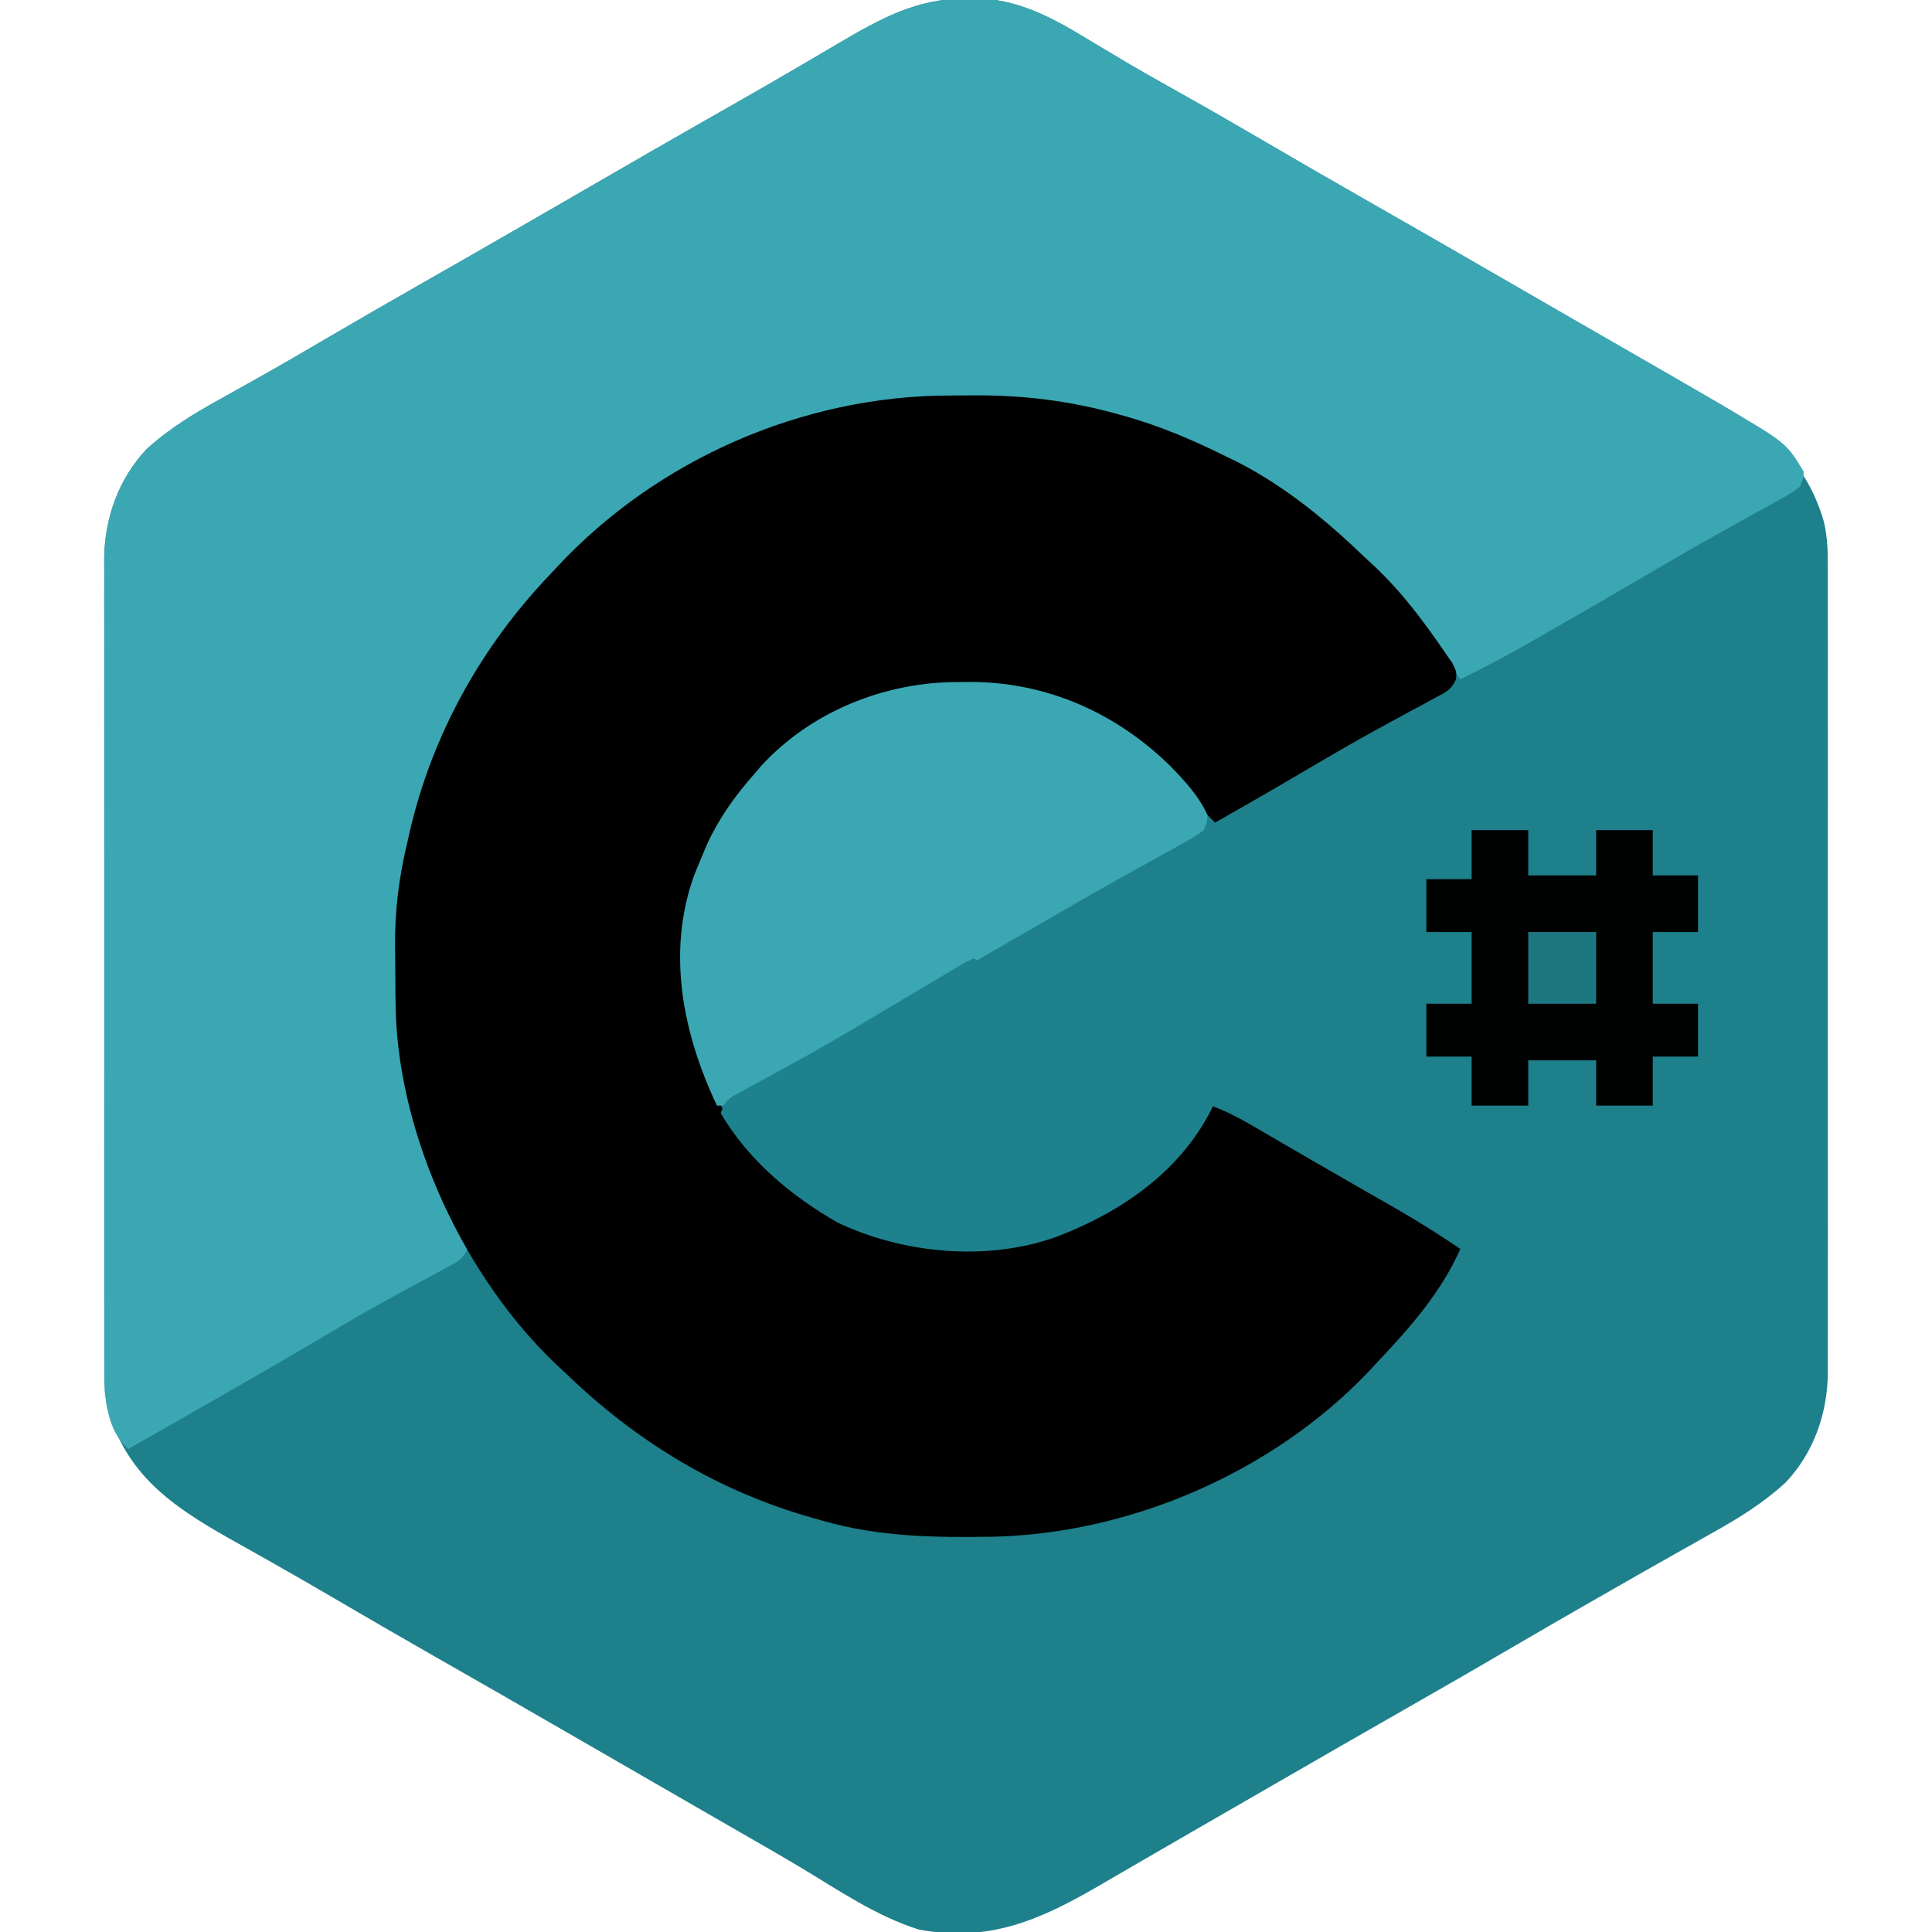 <?xml version="1.0" encoding="UTF-8"?>
<svg version="1.1" xmlns="http://www.w3.org/2000/svg" width="512" height="512">
<path d="M0 0 C0.726 -0.024 1.453 -0.049 2.201 -0.074 C13.578 -0.134 23.151 5.021 32.625 10.812 C34.735 12.073 36.845 13.332 38.957 14.59 C40.016 15.224 41.075 15.858 42.167 16.511 C47.005 19.378 51.906 22.127 56.812 24.875 C64.583 29.243 72.308 33.682 80 38.188 C88.699 43.283 97.43 48.319 106.188 53.312 C118.513 60.341 130.81 67.417 143.095 74.516 C147.416 77.012 151.738 79.506 156.061 82 C158.219 83.244 160.377 84.489 162.534 85.735 C168.109 88.953 173.687 92.166 179.27 95.371 C185.626 99.023 191.976 102.688 198.312 106.375 C199.06 106.81 199.807 107.244 200.577 107.692 C214.111 115.616 223.131 123.215 227.666 138.644 C228.665 142.865 228.727 146.921 228.693 151.242 C228.698 152.183 228.703 153.123 228.708 154.093 C228.72 157.217 228.71 160.341 228.701 163.465 C228.705 165.716 228.71 167.967 228.717 170.219 C228.73 176.314 228.725 182.408 228.715 188.503 C228.708 194.891 228.715 201.28 228.72 207.668 C228.725 219.081 228.716 230.493 228.701 241.906 C228.687 252.238 228.69 262.571 228.704 272.903 C228.72 284.923 228.726 296.943 228.717 308.963 C228.712 315.318 228.711 321.673 228.721 328.028 C228.73 334.004 228.724 339.979 228.707 345.955 C228.703 348.143 228.704 350.332 228.71 352.521 C228.719 355.517 228.708 358.512 228.693 361.508 C228.7 362.367 228.707 363.226 228.714 364.111 C228.61 374.962 224.989 385.407 217.429 393.355 C211.575 398.642 205.382 402.554 198.5 406.375 C196.777 407.35 195.054 408.326 193.332 409.302 C191.537 410.317 189.739 411.327 187.94 412.335 C182.593 415.337 177.272 418.385 171.95 421.43 C170.18 422.442 168.409 423.453 166.637 424.463 C159.171 428.724 151.732 433.032 144.312 437.375 C135.717 442.407 127.089 447.379 118.438 452.312 C106.112 459.341 93.815 466.417 81.53 473.516 C78.294 475.386 75.057 477.254 71.82 479.121 C70.745 479.741 69.67 480.361 68.563 481 C66.408 482.243 64.253 483.486 62.097 484.728 C57.07 487.626 52.045 490.528 47.028 493.444 C45.263 494.469 43.497 495.494 41.73 496.518 C39.523 497.798 37.318 499.08 35.113 500.365 C19.447 509.442 6.191 515.094 -12.129 511.746 C-23.376 508.227 -33.412 501.34 -43.44 495.313 C-48.779 492.127 -54.172 489.034 -59.562 485.938 C-61.748 484.679 -63.932 483.419 -66.117 482.16 C-67.202 481.535 -68.287 480.91 -69.405 480.266 C-74.834 477.138 -80.261 474.006 -85.688 470.875 C-87.298 469.946 -87.298 469.946 -88.941 468.998 C-94.334 465.887 -99.727 462.775 -105.117 459.66 C-116.924 452.84 -128.748 446.052 -140.592 439.298 C-149.622 434.147 -158.616 428.938 -167.581 423.677 C-173.036 420.482 -178.513 417.332 -184.02 414.227 C-185.277 413.516 -186.534 412.805 -187.791 412.094 C-190.185 410.74 -192.584 409.395 -194.986 408.055 C-210.362 399.366 -222.222 391.069 -227.225 373.487 C-227.691 371.359 -227.815 369.494 -227.819 367.319 C-227.823 366.516 -227.827 365.713 -227.831 364.885 C-227.83 364.009 -227.829 363.133 -227.828 362.23 C-227.831 361.294 -227.834 360.358 -227.837 359.394 C-227.846 356.252 -227.847 353.109 -227.849 349.966 C-227.853 347.716 -227.858 345.466 -227.864 343.215 C-227.877 337.095 -227.883 330.975 -227.888 324.855 C-227.891 321.031 -227.895 317.207 -227.899 313.383 C-227.911 302.789 -227.922 292.194 -227.925 281.6 C-227.925 280.922 -227.926 280.244 -227.926 279.546 C-227.926 278.866 -227.926 278.187 -227.926 277.486 C-227.927 276.11 -227.927 274.733 -227.928 273.356 C-227.928 272.673 -227.928 271.99 -227.928 271.286 C-227.932 260.229 -227.95 249.172 -227.973 238.115 C-227.997 226.753 -228.009 215.392 -228.01 204.031 C-228.011 197.656 -228.017 191.28 -228.035 184.905 C-228.052 178.905 -228.054 172.905 -228.045 166.905 C-228.044 164.707 -228.049 162.508 -228.059 160.31 C-228.071 157.3 -228.065 154.292 -228.055 151.282 C-228.063 150.419 -228.071 149.556 -228.079 148.667 C-227.992 137.797 -224.364 127.418 -216.848 119.417 C-210.666 113.792 -203.921 109.762 -196.625 105.75 C-195.379 105.053 -194.133 104.355 -192.889 103.656 C-190.989 102.589 -189.088 101.523 -187.186 100.46 C-181.307 97.176 -175.493 93.787 -169.688 90.375 C-161.093 85.342 -152.464 80.371 -143.812 75.438 C-134.717 70.251 -125.63 65.048 -116.562 59.812 C-115.496 59.197 -114.43 58.581 -113.332 57.947 C-110.117 56.09 -106.902 54.233 -103.688 52.375 C-80.416 38.926 -80.416 38.926 -70.672 33.367 C-70.086 33.033 -69.499 32.698 -68.895 32.354 C-66.531 31.005 -64.166 29.656 -61.801 28.309 C-52.382 22.94 -43.005 17.501 -33.675 11.978 C-22.723 5.536 -12.972 0.022 0 0 Z " fill="#1D808B" transform="translate(255.688,-0.375)"/>
<path d="M0 0 C0.726 -0.024 1.453 -0.049 2.201 -0.074 C13.578 -0.134 23.151 5.021 32.625 10.812 C34.735 12.073 36.845 13.332 38.957 14.59 C40.016 15.224 41.075 15.858 42.167 16.511 C47.005 19.378 51.906 22.127 56.812 24.875 C64.583 29.243 72.308 33.682 80 38.188 C88.699 43.283 97.43 48.319 106.188 53.312 C118.513 60.341 130.81 67.417 143.095 74.516 C147.416 77.012 151.738 79.506 156.061 82 C158.219 83.244 160.377 84.489 162.534 85.735 C168.109 88.953 173.687 92.166 179.27 95.371 C185.626 99.023 191.976 102.688 198.312 106.375 C199.06 106.81 199.807 107.244 200.577 107.692 C217.736 117.738 217.736 117.738 222.312 125.375 C222.225 127.291 222.225 127.291 221.312 129.375 C219.01 131.076 219.01 131.076 215.934 132.773 C214.797 133.41 213.661 134.047 212.49 134.703 C211.244 135.385 209.997 136.068 208.75 136.75 C207.467 137.465 206.185 138.181 204.904 138.898 C202.943 139.997 200.981 141.094 199.017 142.187 C193.065 145.498 187.183 148.922 181.312 152.375 C172.99 157.246 164.648 162.083 156.282 166.88 C155.074 167.573 153.866 168.267 152.659 168.962 C145.648 172.997 138.6 176.861 131.312 180.375 C130.851 179.732 130.39 179.089 129.914 178.426 C128.122 175.944 126.318 173.471 124.505 171.004 C123.356 169.435 122.219 167.856 121.082 166.277 C100.969 139.09 72.646 120 40.062 111 C39.201 110.761 38.339 110.523 37.451 110.277 C25.411 107.14 13.386 106.02 0.981 106.059 C-1.12 106.062 -3.221 106.039 -5.322 106.014 C-14.812 105.97 -23.451 107.174 -32.688 109.375 C-33.459 109.548 -34.23 109.721 -35.025 109.9 C-60.969 115.863 -84.532 129.003 -103.688 147.375 C-104.631 148.244 -105.575 149.113 -106.547 150.008 C-130.701 172.688 -148.524 208.653 -149.833 242.084 C-149.853 245.628 -149.873 249.172 -149.873 252.715 C-149.875 254.973 -149.893 257.231 -149.912 259.488 C-149.963 272.001 -148.491 283.712 -144.938 295.75 C-144.677 296.645 -144.417 297.54 -144.149 298.462 C-141.312 307.988 -137.934 317.273 -133.25 326.062 C-131.688 329.375 -131.688 329.375 -131.779 331.388 C-133.098 334.274 -134.883 334.986 -137.656 336.477 C-138.693 337.044 -139.73 337.611 -140.799 338.195 C-142.476 339.089 -142.476 339.089 -144.188 340 C-146.502 341.263 -148.816 342.527 -151.129 343.793 C-152.261 344.408 -153.393 345.024 -154.559 345.658 C-158.462 347.8 -162.302 350.031 -166.125 352.312 C-184.512 363.228 -203.111 373.788 -221.688 384.375 C-226.186 380.462 -227.312 374.716 -227.96 368.955 C-228.07 366.468 -228.088 363.998 -228.068 361.508 C-228.073 360.567 -228.078 359.627 -228.083 358.657 C-228.095 355.533 -228.085 352.409 -228.076 349.285 C-228.08 347.034 -228.085 344.783 -228.092 342.531 C-228.105 336.436 -228.1 330.342 -228.09 324.247 C-228.083 317.859 -228.09 311.47 -228.095 305.082 C-228.1 293.669 -228.091 282.257 -228.076 270.844 C-228.062 260.512 -228.065 250.179 -228.079 239.847 C-228.095 227.827 -228.101 215.807 -228.092 203.787 C-228.087 197.432 -228.086 191.077 -228.096 184.722 C-228.105 178.746 -228.099 172.771 -228.082 166.795 C-228.078 164.607 -228.079 162.418 -228.085 160.229 C-228.094 157.233 -228.083 154.238 -228.068 151.242 C-228.075 150.383 -228.082 149.524 -228.089 148.639 C-227.985 137.782 -224.355 127.409 -216.848 119.417 C-210.666 113.792 -203.921 109.762 -196.625 105.75 C-195.379 105.053 -194.133 104.355 -192.889 103.656 C-190.989 102.589 -189.088 101.523 -187.186 100.46 C-181.307 97.176 -175.493 93.787 -169.688 90.375 C-161.093 85.342 -152.464 80.371 -143.812 75.438 C-134.717 70.251 -125.63 65.048 -116.562 59.812 C-115.496 59.197 -114.43 58.581 -113.332 57.947 C-110.117 56.09 -106.902 54.233 -103.688 52.375 C-80.416 38.926 -80.416 38.926 -70.672 33.367 C-70.086 33.033 -69.499 32.698 -68.895 32.354 C-66.531 31.005 -64.166 29.656 -61.801 28.309 C-52.382 22.94 -43.005 17.501 -33.675 11.978 C-22.723 5.536 -12.972 0.022 0 0 Z " fill="#3BA7B3" transform="translate(255.688,-0.375)"/>
<path d="M0 0 C2.174 -0.002 4.348 -0.02 6.523 -0.039 C19.308 -0.093 31.539 1.391 43.892 4.81 C44.824 5.067 45.755 5.323 46.715 5.588 C55.948 8.241 64.55 11.922 73.142 16.185 C74.154 16.678 75.166 17.17 76.208 17.677 C88.97 24.254 99.867 33.269 110.142 43.185 C110.994 43.974 111.846 44.763 112.724 45.576 C119.868 52.372 125.598 60.068 131.142 68.185 C131.762 69.076 132.382 69.967 133.021 70.885 C134.142 73.185 134.142 73.185 134.007 75.144 C132.78 78.039 131.17 78.672 128.419 80.146 C126.916 80.967 126.916 80.967 125.383 81.804 C124.293 82.384 123.203 82.963 122.079 83.56 C119.789 84.808 117.5 86.058 115.212 87.31 C114.626 87.629 114.04 87.948 113.435 88.277 C107.371 91.583 101.409 95.06 95.454 98.56 C93.482 99.717 91.509 100.873 89.536 102.029 C88.619 102.567 87.702 103.104 86.758 103.658 C81.244 106.877 75.696 110.037 70.142 113.185 C67.121 110.252 64.414 107.35 61.954 103.935 C51.177 90.019 35.326 80.763 17.982 77.611 C3.037 75.954 -10.915 76.353 -24.858 82.185 C-25.775 82.558 -26.691 82.93 -27.635 83.314 C-45.375 91.357 -58.717 106.103 -65.796 124.06 C-68.978 132.798 -70.181 140.309 -70.108 149.56 C-70.116 150.537 -70.124 151.515 -70.132 152.521 C-70.079 172.389 -61.948 191.139 -48.007 205.291 C-31.647 220.903 -11.742 225.887 10.361 225.435 C16.255 225.205 21.584 224.171 27.142 222.185 C28.133 221.833 29.124 221.481 30.146 221.119 C47.383 214.448 59.331 203.518 69.142 188.185 C72.774 189.55 76.051 191.183 79.404 193.135 C80.428 193.728 81.452 194.322 82.507 194.934 C83.604 195.574 84.7 196.213 85.829 196.873 C87.568 197.883 89.307 198.893 91.046 199.903 C92.248 200.601 93.45 201.3 94.651 201.999 C98.866 204.449 103.091 206.881 107.322 209.302 C108.487 209.971 109.653 210.639 110.819 211.308 C113.019 212.569 115.221 213.828 117.424 215.084 C123.49 218.569 129.383 222.213 135.142 226.185 C130.06 237.674 121.712 247.133 113.142 256.185 C112.322 257.07 111.502 257.954 110.657 258.865 C85.37 285.275 48.068 301.487 11.65 302.424 C-3.89 302.671 -18.812 302.543 -33.858 298.185 C-34.691 297.955 -35.525 297.724 -36.383 297.486 C-61.63 290.35 -83.094 277.295 -101.858 259.185 C-102.71 258.396 -103.562 257.607 -104.44 256.795 C-128.609 233.805 -145.854 197.005 -146.981 163.532 C-147.062 159.956 -147.089 156.381 -147.098 152.804 C-147.108 150.586 -147.139 148.368 -147.171 146.15 C-147.242 136.435 -146.138 127.639 -143.858 118.185 C-143.685 117.415 -143.512 116.645 -143.333 115.851 C-137.386 89.919 -124.231 66.32 -105.858 47.185 C-105.401 46.692 -104.945 46.199 -104.474 45.691 C-77.838 16.95 -39.111 -0.004 0 0 Z " fill="#000000" transform="translate(251.858,104.815)"/>
<path d="M0 0 C0.977 -0.008 1.954 -0.015 2.961 -0.023 C23.072 0.03 41.367 8.169 55.648 22.141 C59.482 26.049 63.35 30.226 65.625 35.25 C65.518 37.175 65.518 37.175 64.625 39.25 C62.354 40.935 62.354 40.935 59.316 42.613 C58.19 43.245 57.064 43.877 55.904 44.528 C54.665 45.206 53.426 45.884 52.188 46.562 C50.911 47.274 49.636 47.987 48.362 48.701 C45.735 50.172 43.106 51.638 40.474 53.1 C34.779 56.272 29.14 59.543 23.5 62.812 C21.352 64.054 19.203 65.295 17.055 66.535 C15.995 67.148 14.935 67.76 13.843 68.391 C8.438 71.513 3.032 74.631 -2.375 77.75 C-8.934 81.534 -15.493 85.318 -22.051 89.105 C-27.451 92.224 -32.853 95.339 -38.256 98.451 C-41.375 100.25 -44.49 102.054 -47.605 103.859 C-49.529 104.969 -51.452 106.078 -53.375 107.188 C-54.26 107.702 -55.144 108.217 -56.056 108.747 C-56.862 109.211 -57.669 109.674 -58.5 110.152 C-59.204 110.56 -59.908 110.967 -60.633 111.386 C-62.375 112.25 -62.375 112.25 -64.375 112.25 C-73.313 93.35 -77.748 72.017 -70.569 51.629 C-69.878 49.82 -69.127 48.034 -68.375 46.25 C-67.917 45.163 -67.46 44.077 -66.988 42.957 C-63.724 35.901 -59.518 30.053 -54.375 24.25 C-53.867 23.648 -53.359 23.046 -52.836 22.426 C-39.44 7.69 -19.602 -0.154 0 0 Z " fill="#3BA7B3" transform="translate(254.375,180.75)"/>
<path d="M0 0 C2 1 2 1 3.308 2.372 C5.384 4.369 7.563 5.621 10.066 7.047 C11.097 7.638 12.128 8.228 13.19 8.837 C14.303 9.468 15.416 10.099 16.562 10.75 C18.313 11.751 20.063 12.752 21.813 13.753 C23.64 14.798 25.468 15.841 27.296 16.883 C33.273 20.295 39.229 23.744 45.188 27.188 C51.451 30.804 57.716 34.418 64 38 C55.824 55.888 39.462 67.186 21.527 73.93 C3.325 80.311 -18.766 78.211 -36 70 C-48.346 62.958 -59.76 53.396 -67 41 C-65.722 37.166 -64.525 36.894 -61.031 34.996 C-59.476 34.14 -59.476 34.14 -57.888 33.268 C-56.211 32.362 -56.211 32.362 -54.5 31.438 C-52.188 30.167 -49.877 28.895 -47.566 27.621 C-46.435 27 -45.303 26.378 -44.137 25.738 C-40.198 23.556 -36.308 21.3 -32.438 19 C-31.797 18.622 -31.157 18.244 -30.498 17.854 C-27.321 15.976 -24.15 14.089 -20.981 12.198 C-17.679 10.229 -14.371 8.27 -11.062 6.312 C-10 5.675 -8.938 5.038 -7.844 4.381 C-6.855 3.798 -5.866 3.214 -4.848 2.613 C-3.961 2.085 -3.074 1.557 -2.16 1.013 C-1.447 0.679 -0.735 0.344 0 0 Z " fill="#1D828D" transform="translate(258,254)"/>
<path d="M0 0 C4.95 0 9.9 0 15 0 C15 3.96 15 7.92 15 12 C20.94 12 26.88 12 33 12 C33 8.04 33 4.08 33 0 C37.95 0 42.9 0 48 0 C48 3.96 48 7.92 48 12 C51.96 12 55.92 12 60 12 C60 16.95 60 21.9 60 27 C56.04 27 52.08 27 48 27 C48 33.27 48 39.54 48 46 C51.96 46 55.92 46 60 46 C60 50.62 60 55.24 60 60 C56.04 60 52.08 60 48 60 C48 64.29 48 68.58 48 73 C43.05 73 38.1 73 33 73 C33 69.04 33 65.08 33 61 C27.06 61 21.12 61 15 61 C15 64.96 15 68.92 15 73 C10.05 73 5.1 73 0 73 C0 68.71 0 64.42 0 60 C-3.96 60 -7.92 60 -12 60 C-12 55.38 -12 50.76 -12 46 C-8.04 46 -4.08 46 0 46 C0 39.73 0 33.46 0 27 C-3.96 27 -7.92 27 -12 27 C-12 22.38 -12 17.76 -12 13 C-8.04 13 -4.08 13 0 13 C0 8.71 0 4.42 0 0 Z " fill="#000101" transform="translate(390,220)"/>
<path d="M0 0 C5.94 0 11.88 0 18 0 C18 6.27 18 12.54 18 19 C12.06 19 6.12 19 0 19 C0 12.73 0 6.46 0 0 Z " fill="#1D7781" transform="translate(405,247)"/>
</svg>
